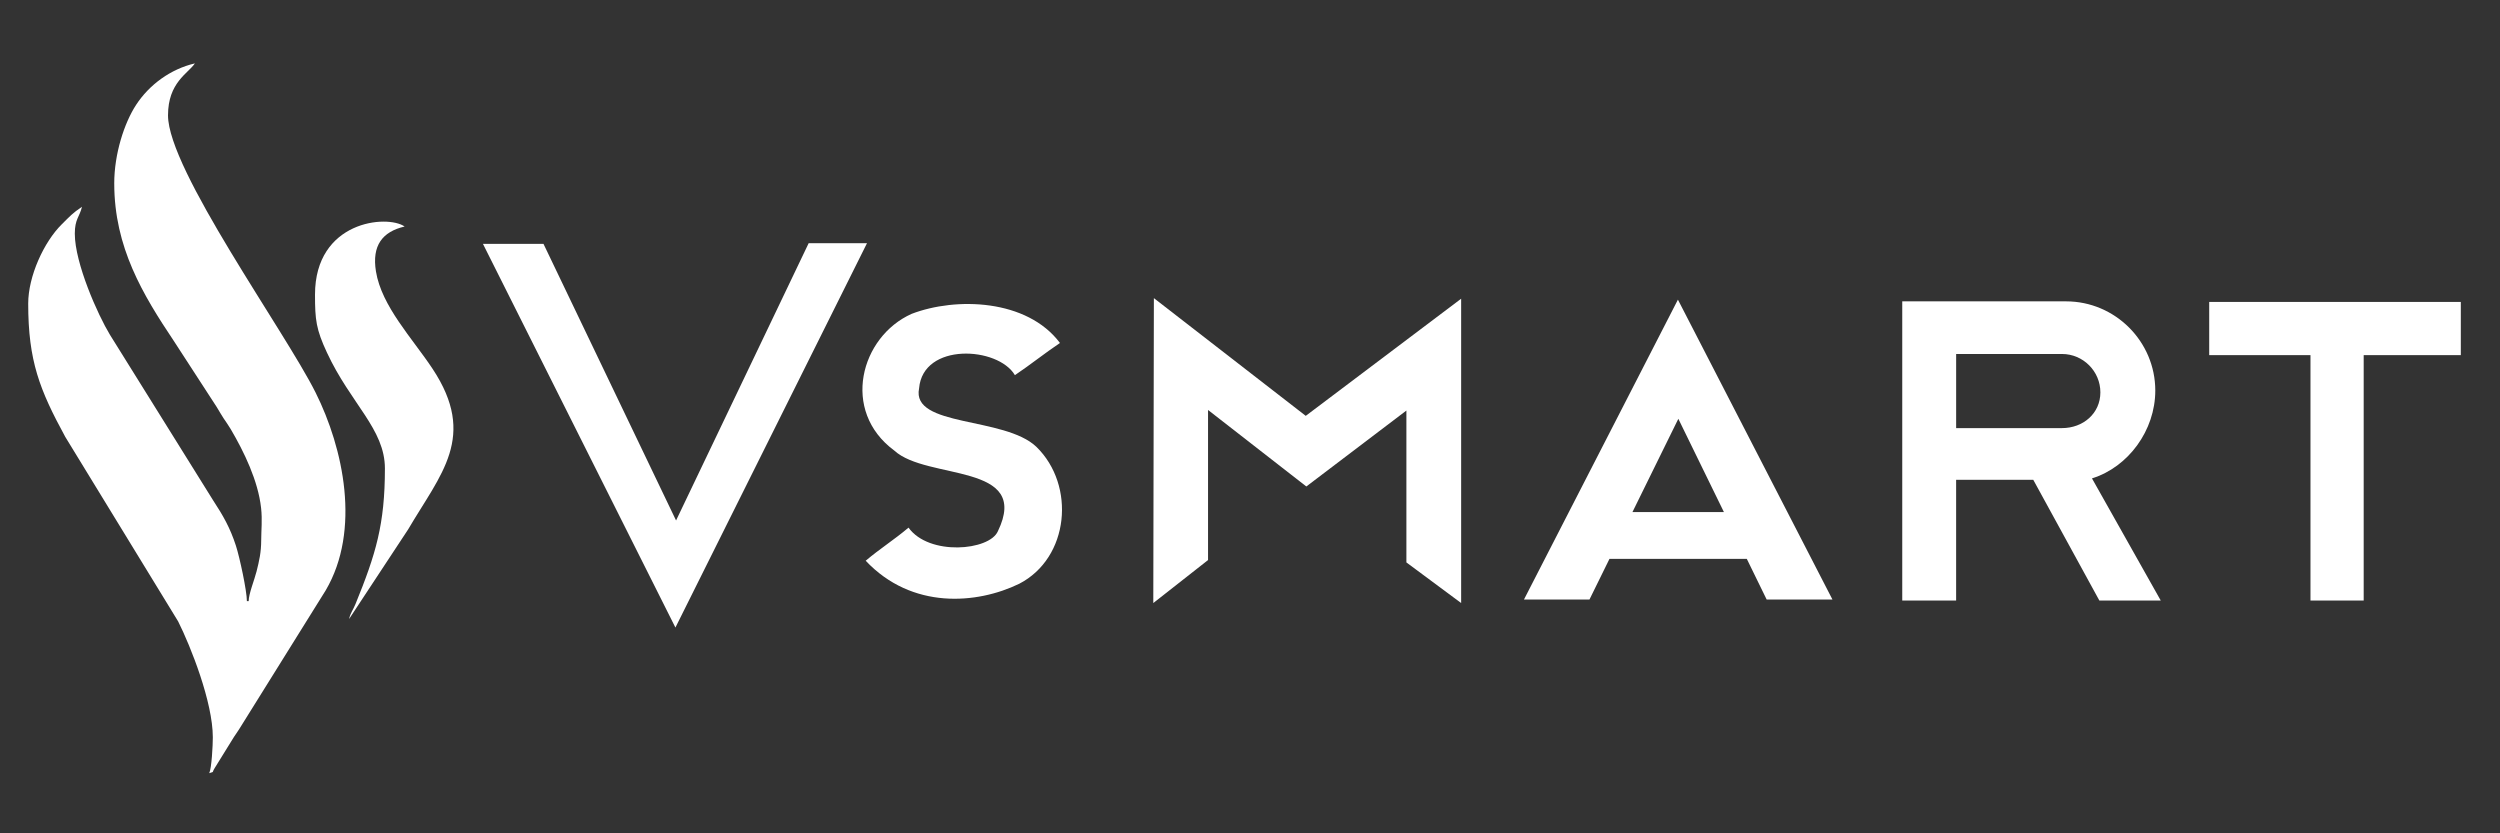 <?xml version="1.0" encoding="UTF-8" standalone="no"?>
<svg
   xmlns:dc="http://purl.org/dc/elements/1.1/"
   xmlns:cc="http://creativecommons.org/ns#"
   xmlns:rdf="http://www.w3.org/1999/02/22-rdf-syntax-ns#"
   xmlns:svg="http://www.w3.org/2000/svg"
   xmlns="http://www.w3.org/2000/svg"
   xmlns:sodipodi="http://sodipodi.sourceforge.net/DTD/sodipodi-0.dtd"
   xmlns:inkscape="http://www.inkscape.org/namespaces/inkscape"
   version="1.1"
   width="120"
   height="40"
   id="svg835"
   viewBox="0 0 120 40"
   sodipodi:docname="vsmart_w.svg"
   inkscape:version="0.92.4 (5da689c313, 2019-01-14)">
  <rect x="0" y="0" width="120" height="40" fill="#333333" stroke="none"/>
  <defs
     id="defs839" />
  <sodipodi:namedview
     pagecolor="#ffffff"
     bordercolor="#666666"
     borderopacity="1"
     objecttolerance="10"
     gridtolerance="10"
     guidetolerance="10"
     inkscape:pageopacity="0"
     inkscape:pageshadow="2"
     inkscape:window-width="2560"
     inkscape:window-height="1361"
     id="namedview837"
     showgrid="false"
     inkscape:zoom="7.6339869"
     inkscape:cx="90.855692"
     inkscape:cy="41.047879"
     inkscape:window-x="-9"
     inkscape:window-y="-9"
     inkscape:window-maximized="1"
     inkscape:current-layer="svg835" />
  <g
     style="fill:#ffffff;stroke-width:5.298"
     id="Layer1001"
     transform="matrix(0.189,0,0,0.189,-30.742,-37.756)">
    <path
       inkscape:connector-curvature="0"
       id="path815"
       style="fill:#ffffff;fill-rule:evenodd;stroke-width:5.298"
       d="m 191.672,246.366 c 0,16.212 7.268,28.231 15.113,39.968 l 10.931,16.837 c 0.676,1.07 1.061,1.845 1.722,2.83 0.598,0.891 1.273,1.833 1.809,2.743 3.396,5.772 6.962,13.123 7.72,20.048 0.338,3.082 0.032,5.602 0.027,8.153 -0.006,3.14 -0.509,5.259 -1.177,7.931 -0.53,2.12 -2.005,5.732 -2.005,7.555 h -0.455 c 0,-2.625 -1.846,-11.166 -2.782,-14.062 -1.484,-4.591 -3.31,-7.743 -5.783,-11.515 l -26.215,-42.068 c -3.061,-5.026 -8.922,-18.16 -8.922,-25.675 0,-3.747 1.223,-4.261 1.821,-6.828 -2.393,1.603 -3.084,2.424 -5.122,4.438 -4.561,4.507 -8.535,13.208 -8.535,20.144 0,14.579 2.894,21.872 9.405,33.842 l 28.68,46.886 c 3.181,6.341 8.803,20.497 8.803,29.436 0,2.12 -0.308,7.849 -0.91,9.104 1.444,-0.523 0.522,0.089 1.402,-1.33 l 4.874,-7.872 c 0.404,-0.638 0.873,-1.239 1.28,-1.907 l 22.026,-35.332 c 8.957,-15.249 4.522,-36.036 -2.57,-50.221 -7.858,-15.715 -37.482,-56.599 -37.482,-70.406 0,-8.375 5.12,-10.65 6.828,-13.201 -6.126,1.427 -11.56,5.369 -14.942,10.55 -3.004,4.602 -5.543,12.447 -5.543,19.95 z" />
    <path
       inkscape:connector-curvature="0"
       id="path817"
       style="fill:#ffffff;fill-rule:evenodd;stroke-width:5.298"
       d="m 242.657,274.59 c 0,6.449 0.286,8.812 3.033,14.721 6.052,13.019 14.721,19.44 14.721,29.436 0,14.208 -2.312,21.756 -7.466,34.415 -0.648,1.592 -1.253,2.168 -1.639,3.824 l 15.009,-22.774 c 8.249,-14.059 17.616,-23.534 6.205,-40.775 -5.115,-7.728 -12.961,-15.896 -14.389,-24.763 -1.052,-6.53 1.619,-10.06 7.288,-11.38 -4.48,-3.113 -22.761,-1.405 -22.761,17.298 z" />
  </g>
  <path
     inkscape:connector-curvature="0"
     id="path820"
     style="fill:#ffffff;fill-rule:evenodd;stroke-width:1"
     d="M 32.42,30.122 23.181,11.705 h 2.906 l 6.364,13.278 6.364,-13.308 h 2.8 z" />
  <path
     inkscape:connector-curvature="0"
     id="path822"
     style="fill:#ffffff;fill-rule:evenodd;stroke-width:1"
     d="m 48.715,18.008 c 0.734,-0.493 1.429,-1.052 2.163,-1.545 -1.581,-2.113 -4.998,-2.212 -7.118,-1.399 -2.456,1.097 -3.413,4.659 -0.835,6.562 1.566,1.444 6.575,0.562 4.974,3.872 -0.402,0.935 -3.305,1.197 -4.29,-0.172 -0.677,0.574 -1.38,1.016 -2.056,1.589 2.217,2.353 5.344,2.09 7.369,1.106 2.407,-1.243 2.72,-4.724 0.826,-6.572 -1.531,-1.466 -6.019,-0.935 -5.632,-2.808 0.188,-2.216 3.789,-2.009 4.6,-0.633 z" />
  <path
     inkscape:connector-curvature="0"
     id="path824"
     style="fill:#ffffff;fill-rule:evenodd;stroke-width:1"
     d="m 55.358,28.946 0.028,-14.636 7.29,5.651 7.459,-5.623 v 14.608 l -2.628,-1.95 v -7.29 l -4.803,3.645 -4.718,-3.673 v 7.205 z" />
  <path
     inkscape:connector-curvature="0"
     id="path826"
     style="fill:#ffffff;fill-rule:evenodd;stroke-width:1"
     d="m 73.151,28.776 7.389,-14.393 7.417,14.393 h -3.158 l -0.952,-1.949 h -6.593 l -0.959,1.949 z m 9.596,-4.198 -2.187,-4.476 -2.202,4.476 z" />
  <path
     inkscape:connector-curvature="0"
     id="path828"
     style="fill:#ffffff;fill-rule:evenodd;stroke-width:1"
     d="m 91.308,14.465 h 7.864 c 2.355,0 4.282,1.927 4.282,4.282 v 0 c 0,1.915 -1.297,3.673 -3.039,4.216 l 3.302,5.864 h -2.947 l -3.174,-5.798 h -3.702 v 5.798 H 91.308 V 23.03 20.675 16.99 14.788 Z m 2.587,6.084 h 5.081 c 1.013,0 1.842,-0.703 1.842,-1.716 v 0 c 0,-1.013 -0.829,-1.842 -1.842,-1.842 h -5.081 z" />
  <path
     inkscape:connector-curvature="0"
     id="path830"
     style="fill:#ffffff;fill-rule:evenodd;stroke-width:1"
     d="m 106.042,14.493 h 12.077 v 2.554 h -4.662 v 11.779 h -2.554 V 17.047 h -4.861 z" />
  <path
     d="m 100.124,-561.875 v 591.751 h 591.751 v -591.751 z"
     style="fill:none"
     id="path833"
     inkscape:connector-curvature="0" />
</svg>
